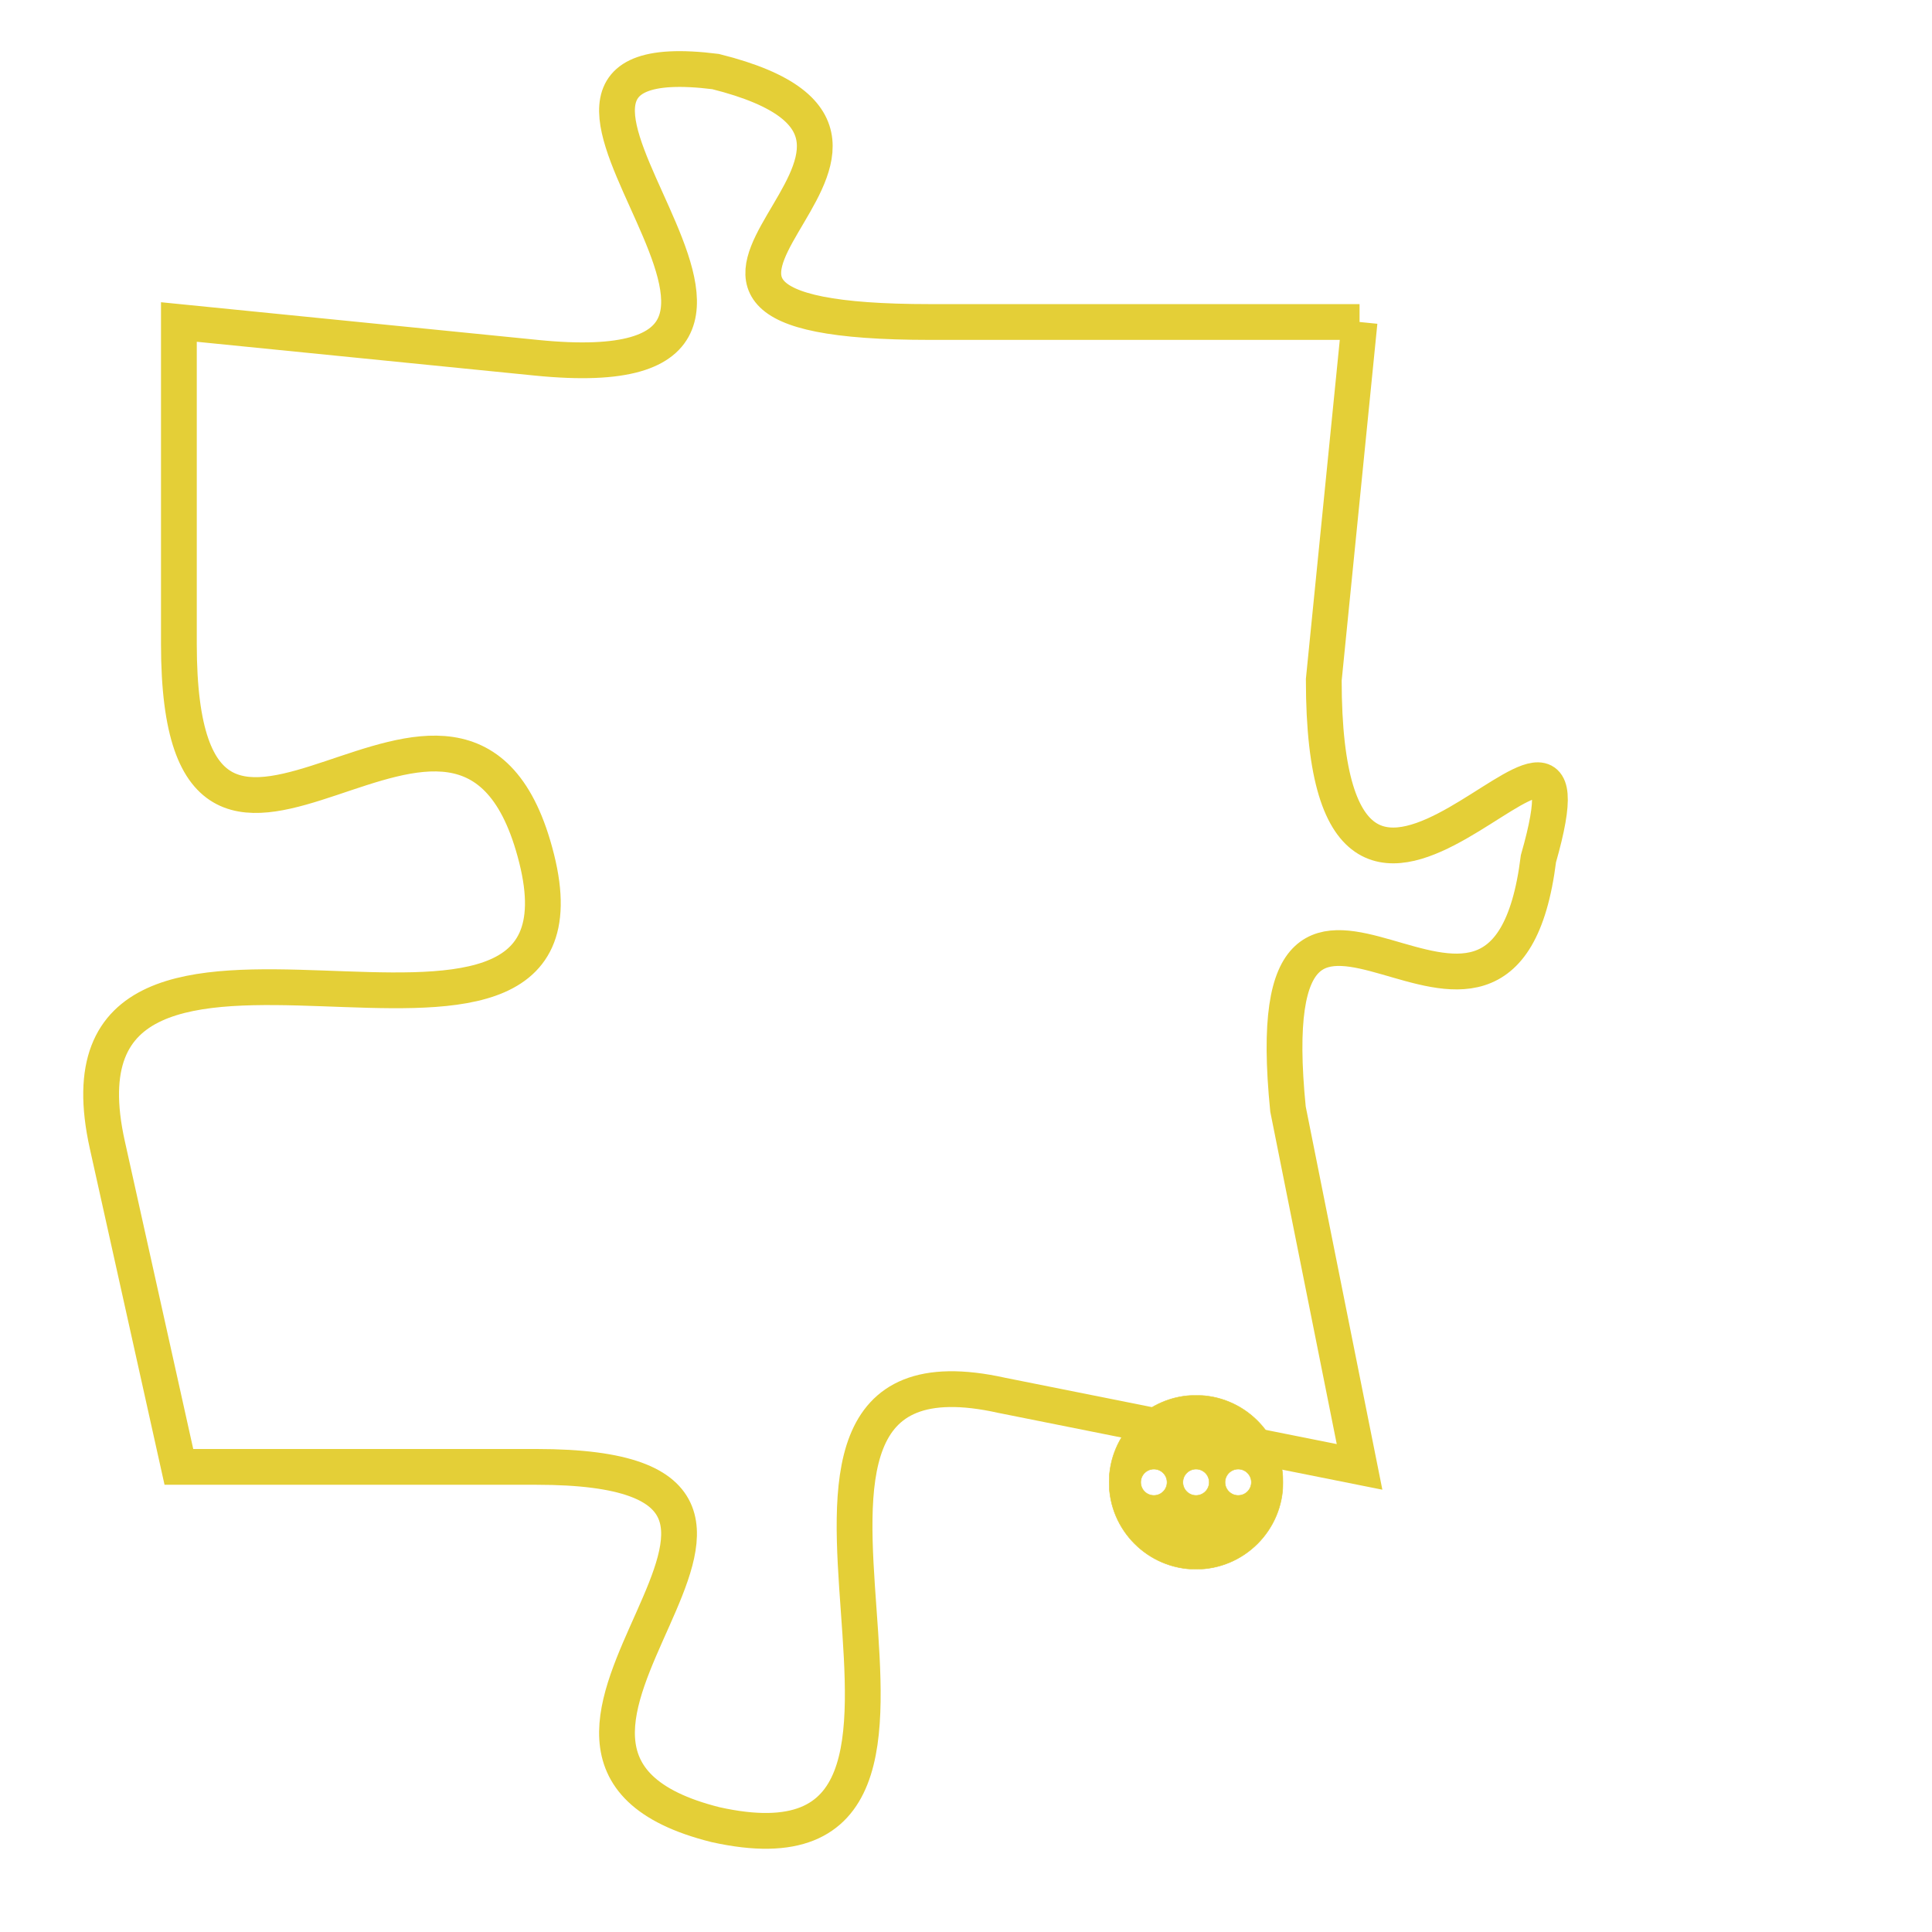 <svg version="1.1" xmlns="http://www.w3.org/2000/svg" xmlns:xlink="http://www.w3.org/1999/xlink" fill="transparent" x="0" y="0" width="350" height="350" preserveAspectRatio="xMinYMin slice"><style type="text/css">.links{fill:transparent;stroke: #E4CF37;}.links:hover{fill:#63D272; opacity:0.4;}</style><defs><g id="allt"><path id="t5195" d="M4158,1248 L4146,1248 C4135,1248 4148,1243 4140,1241 C4132,1240 4145,1250 4135,1249 L4125,1248 4125,1248 L4125,1257 C4125,1267 4133,1255 4135,1263 C4137,1271 4121,1262 4123,1271 L4125,1280 4125,1280 L4135,1280 C4145,1280 4132,1288 4140,1290 C4149,1292 4139,1276 4148,1278 L4158,1280 4158,1280 L4156,1270 C4155,1260 4162,1271 4163,1263 C4165,1256 4157,1269 4157,1258 L4158,1248"/></g><clipPath id="c" clipRule="evenodd" fill="transparent"><use href="#t5195"/></clipPath></defs><svg viewBox="4120 1239 46 54" preserveAspectRatio="xMinYMin meet"><svg width="4380" height="2430"><g><image crossorigin="anonymous" x="0" y="0" href="https://nftpuzzle.license-token.com/assets/completepuzzle.svg" width="100%" height="100%" /><g class="links"><use href="#t5195"/></g></g></svg><svg x="4151" y="1278" height="9%" width="9%" viewBox="0 0 330 330"><g><a xlink:href="https://nftpuzzle.license-token.com/" class="links"><title>See the most innovative NFT based token software licensing project</title><path fill="#E4CF37" id="more" d="M165,0C74.019,0,0,74.019,0,165s74.019,165,165,165s165-74.019,165-165S255.981,0,165,0z M85,190 c-13.785,0-25-11.215-25-25s11.215-25,25-25s25,11.215,25,25S98.785,190,85,190z M165,190c-13.785,0-25-11.215-25-25 s11.215-25,25-25s25,11.215,25,25S178.785,190,165,190z M245,190c-13.785,0-25-11.215-25-25s11.215-25,25-25 c13.785,0,25,11.215,25,25S258.785,190,245,190z"></path></a></g></svg></svg></svg>